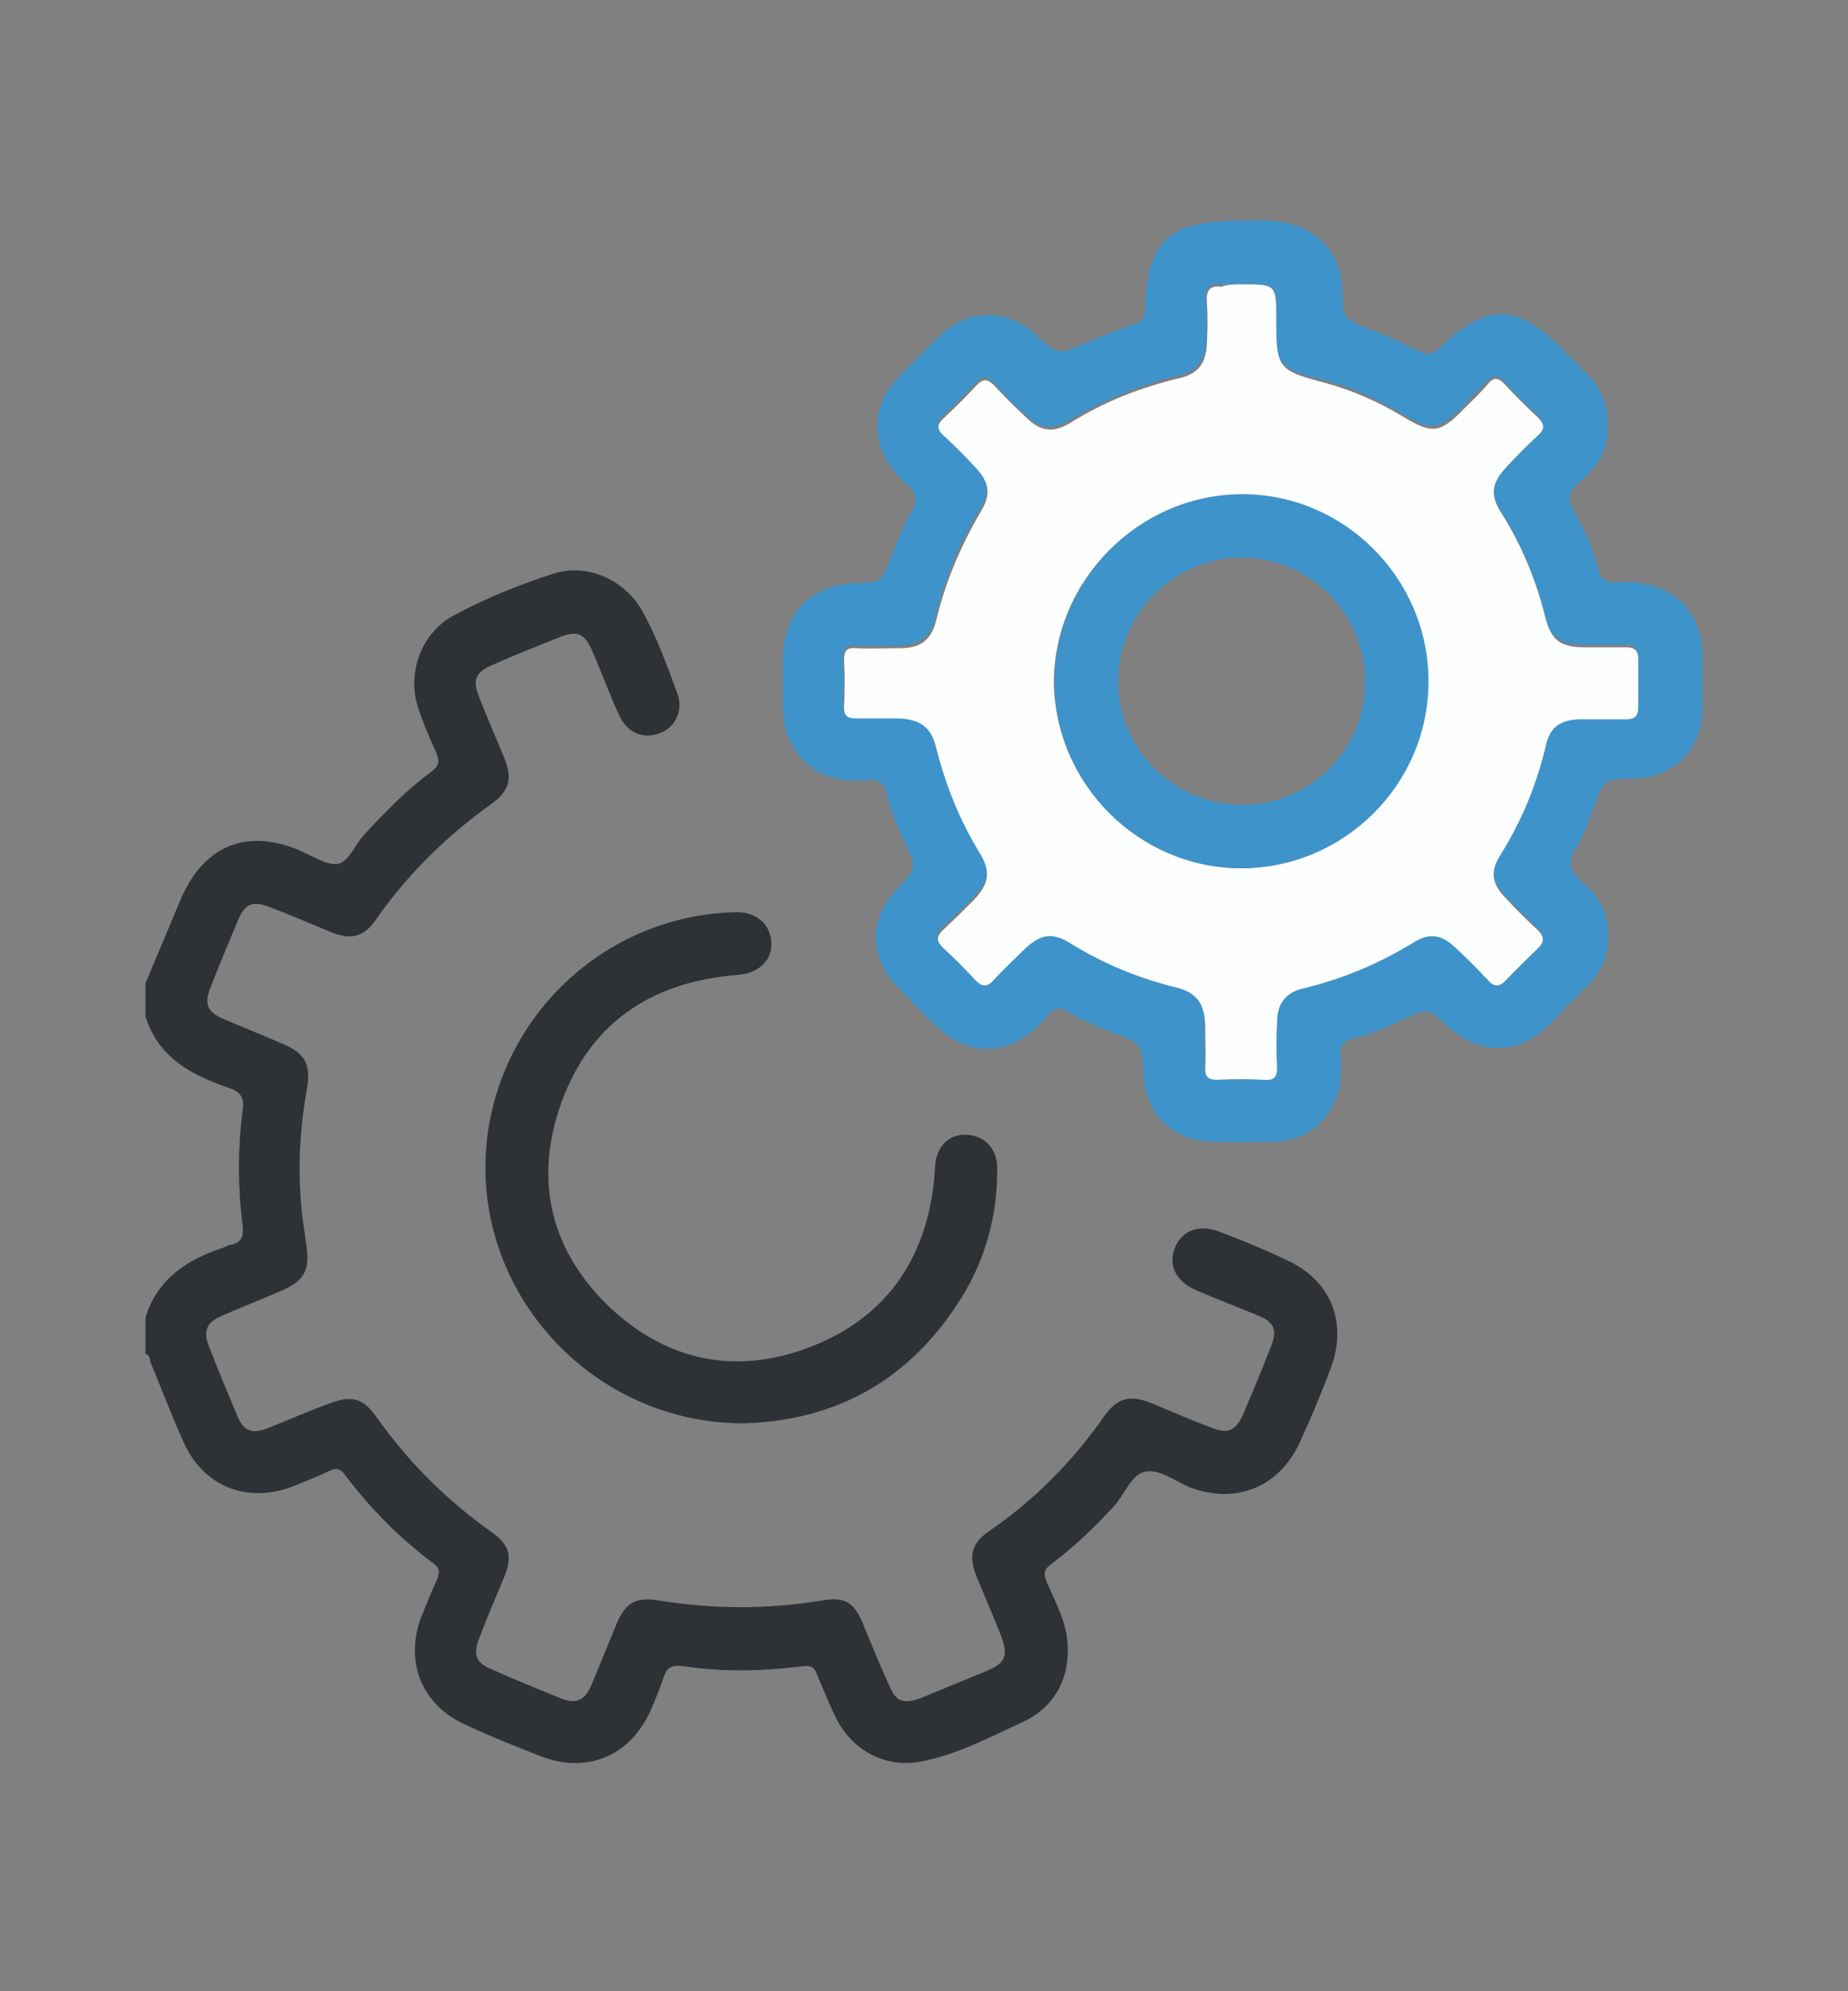 <?xml version="1.0" encoding="utf-8"?>
<!-- Generator: Adobe Illustrator 22.0.1, SVG Export Plug-In . SVG Version: 6.00 Build 0)  -->
<svg version="1.1" id="Capa_1" xmlns="http://www.w3.org/2000/svg" xmlns:xlink="http://www.w3.org/1999/xlink" x="0px" y="0px"
	 viewBox="0 0 218.5 235.3" style="enable-background:new 0 0 218.5 235.3;" xml:space="preserve">
<rect x="0" y="0" width="218.5" height="235.3" fill="#808080" stroke="none"/>
<style type="text/css">
	.st0{fill:#2E3135;}
	.st1{fill:#3E93CA;}
	.st2{fill:#FDFEFE;}
</style>
<g>
	<path class="st0" d="M17.2,116.2c1.4-3.3,2.8-6.7,4.2-10c2.7-6.2,7.6-8.3,13.8-5.8c1.5,0.6,3.2,1.8,4.6,1.7
		c1.4-0.1,2.1-2.2,3.2-3.4c2.5-2.7,5-5.3,8-7.5c0.9-0.7,1-1.2,0.6-2.2c-0.8-1.8-1.6-3.6-2.2-5.5c-1.3-4.1,0.5-8.8,4.3-10.8
		c3.7-2,7.7-3.6,11.7-4.9c4-1.3,8.5,0.7,10.6,4.5c1.7,3.1,2.9,6.4,4.1,9.7c0.7,1.9-0.2,3.9-2,4.6c-1.9,0.8-3.8,0.1-4.8-1.9
		c-1.2-2.5-2.1-5.1-3.2-7.6c-1-2.3-1.8-2.7-4.2-1.7c-2.5,1-5,2-7.5,3.1c-2.2,0.9-2.6,1.8-1.7,4c0.9,2.3,1.9,4.6,2.9,7
		c1,2.5,0.7,3.9-1.5,5.5c-5.3,3.8-9.9,8.3-13.6,13.6c-1.5,2.2-3,2.5-5.5,1.5c-2.4-1-4.7-2-7.1-2.9c-2-0.8-2.9-0.4-3.7,1.4
		c-1.1,2.7-2.3,5.4-3.3,8.1c-0.8,1.9-0.4,2.9,1.5,3.7c2.3,1,4.6,1.9,6.9,2.9c2.7,1.1,3.5,2.4,3,5.3c-0.8,4.5-1.1,9-0.7,13.6
		c0.1,1.6,0.4,3.2,0.6,4.8c0.5,3.1-0.2,4.4-3.1,5.6c-2.3,1-4.6,1.9-6.9,2.9c-1.8,0.8-2.2,1.8-1.5,3.6c1.1,2.8,2.2,5.5,3.4,8.3
		c0.7,1.7,1.7,2.1,3.5,1.4c2.5-1,5-2.1,7.5-3c2.4-0.9,3.8-0.6,5.3,1.5c3.8,5.4,8.4,10,13.8,13.8c2.1,1.5,2.4,2.9,1.4,5.3
		c-1,2.4-2,4.7-2.9,7.1c-0.8,2-0.5,3,1.5,3.8c2.7,1.2,5.4,2.3,8.1,3.4c1.8,0.7,2.8,0.3,3.6-1.5c1-2.4,2-4.9,3-7.3
		c1-2.4,2.2-3.2,4.8-2.8c6.6,1.1,13.1,1.1,19.7,0c2.5-0.4,3.6,0.3,4.6,2.7c1,2.4,2,4.9,3.1,7.3c0.8,2,1.7,2.3,3.7,1.6
		c2.7-1.1,5.3-2.2,8-3.3c2.1-0.9,2.4-1.8,1.6-4c-0.9-2.3-1.9-4.6-2.9-7c-1-2.5-0.7-4,1.5-5.5c5.4-3.7,9.9-8.3,13.6-13.6
		c1.5-2.1,3-2.5,5.5-1.5c2.4,1,4.7,2,7.1,2.9c2,0.8,2.9,0.4,3.8-1.6c1.1-2.6,2.2-5.2,3.2-7.8c0.9-2.1,0.5-3.1-1.6-3.9
		c-2.4-1-4.8-1.9-7.1-2.9c-2.4-1-3.4-2.9-2.6-5c0.8-2.1,2.9-2.9,5.4-1.9c2.6,1,5.1,2,7.6,3.2c5.5,2.4,7.5,7.5,5.4,13
		c-1.1,2.9-2.3,5.8-3.6,8.6c-2.4,5.3-7.5,7.4-12.9,5.4c-1.8-0.7-3.6-2.2-5.3-1.9c-1.7,0.2-2.5,2.7-3.8,4.1c-2.3,2.5-4.8,4.9-7.5,6.9
		c-0.8,0.6-0.8,1.1-0.5,1.9c1,2.4,2.3,4.6,2.5,7.2c0.4,4.2-1.5,7.8-5.3,9.5c-3.9,1.8-7.8,3.9-12.2,4.7c-4,0.7-7.8-1.3-9.7-4.9
		c-0.9-1.7-1.6-3.6-2.4-5.4c-0.3-0.9-0.7-1.1-1.7-1c-4.7,0.6-9.4,0.7-14.1,0c-1.5-0.2-2,0.2-2.4,1.5c-0.5,1.4-1,2.7-1.6,4
		c-2.4,5.1-7.4,7.2-12.7,5.2c-3.1-1.2-6.1-2.4-9.1-3.8c-5.1-2.3-7.2-7.4-5.2-12.7c0.6-1.5,1.2-3,1.9-4.5c0.3-0.8,0.3-1.3-0.4-1.8
		c-4-3-7.5-6.5-10.5-10.5c-0.5-0.7-1-0.9-1.8-0.5c-1.5,0.7-3,1.3-4.5,1.9c-5.4,2-10.5-0.1-12.8-5.3c-1.4-3.1-2.6-6.3-3.9-9.4
		c-0.1-0.4-0.1-0.9-0.6-1c0-1.4,0-2.9,0-4.3c1.4-4.6,5-6.9,9.3-8.3c0.3-0.1,0.5-0.3,0.8-0.3c1.3-0.3,1.5-1,1.4-2.2
		c-0.6-4.6-0.6-9.2,0-13.8c0.2-1.3-0.2-2-1.5-2.5c-4.5-1.5-8.5-3.6-10-8.5C17.2,118.8,17.2,117.5,17.2,116.2z"/>
	<path class="st1" d="M190.1,50.5c0.1,2.7-1.4,4.9-3.5,6.6c-1.2,1.1-1.3,1.9-0.5,3.3c1.3,2.2,2.2,4.5,2.9,6.9c0.3,1.1,0.8,1.6,2,1.5
		c0.6-0.1,1.3,0,2,0c5,0.3,8.2,3.6,8.3,8.5c0,2.2,0,4.4,0,6.6c-0.1,4.7-3.4,8-8.1,8.1c-3.6,0.1-3.5,0.1-4.8,3.5
		c-0.6,1.6-1.1,3.2-2,4.6c-1.2,1.8-0.8,2.9,0.7,4.2c1.7,1.4,2.8,3.1,3,5.3c0.3,2.7-0.5,5-2.4,6.9c-1.5,1.5-3,3-4.4,4.5
		c-3.8,3.7-8.2,3.8-12.1,0.3c-2.4-2.2-2.4-2.2-5.4-0.8c-1.8,0.9-3.7,1.7-5.7,2.2c-1.2,0.3-1.7,0.8-1.6,2.1c0.1,1.4,0.1,2.9-0.3,4.3
		c-1,3.4-3.8,5.7-7.4,5.8c-2.6,0.1-5.2,0.1-7.7,0c-4.5-0.1-7.7-3.4-7.9-7.9c-0.2-3.7-0.2-3.7-3.7-5c-1.8-0.7-3.6-1.4-5.2-2.4
		c-1-0.6-1.7-0.6-2.4,0.4c-0.6,0.7-1.2,1.3-1.9,1.9c-3.3,2.8-7.6,2.7-10.8-0.2c-1.9-1.7-3.6-3.5-5.3-5.3c-3.2-3.5-3.1-8,0.2-11.4
		c2.3-2.4,2.3-2.4,0.9-5.4c-0.9-1.9-1.7-3.8-2.2-5.9c-0.3-1.2-0.9-1.6-2.1-1.5c-1.3,0.1-2.6,0.1-3.9-0.2c-3.6-0.9-6-3.9-6.2-7.7
		c-0.1-2.2,0-4.4,0-6.6c0-5.3,3.3-8.6,8.6-8.8c3.1-0.1,3-0.1,4.1-2.9c0.7-1.8,1.4-3.7,2.4-5.4c0.9-1.5,0.6-2.4-0.6-3.5
		c-0.8-0.6-1.4-1.4-2-2.3c-2-2.9-1.8-6.9,0.6-9.6c1.7-1.9,3.6-3.7,5.4-5.5c3.4-3.3,7.9-3.3,11.4-0.1c2.6,2.4,2.6,2.4,5.9,0.9
		c1.9-0.8,3.8-1.5,5.7-2.2c0.9-0.3,1.3-0.7,1.3-1.7c0.2-8,2.7-10.5,10.8-10.5c1.9,0,3.7-0.2,5.6,0.2c4.1,0.7,6.8,3.8,6.9,7.9
		c0.1,3.5,0.1,3.5,3.5,4.8c1.9,0.7,3.7,1.6,5.6,2.5c0.9,0.4,1.4,0.5,2.2-0.2c6-5.7,9.2-5.6,15,0.2c1.2,1.2,2.4,2.4,3.5,3.6
		C189.5,46.6,190.2,48.3,190.1,50.5z M146.8,33.6c-0.8,0-1.7,0.1-2.5,0c-1.3-0.1-1.8,0.4-1.7,1.7c0.1,1.7,0.1,3.4,0,5
		c-0.1,2.3-1,3.6-3.3,4.1c-4.6,1.1-8.8,2.9-12.9,5.3c-2,1.2-3.4,1-5.2-0.7c-1.3-1.2-2.5-2.4-3.7-3.7c-0.7-0.8-1.3-0.9-2.1-0.1
		c-1.3,1.4-2.6,2.7-3.9,3.9c-0.8,0.8-0.7,1.3,0,2.1c1.3,1.2,2.5,2.4,3.7,3.7c1.7,1.7,1.9,3.2,0.7,5.2c-2.5,4-4.2,8.3-5.3,12.9
		c-0.6,2.3-1.9,3.2-4.3,3.3c-1.7,0-3.5,0-5.2,0c-1,0-1.4,0.3-1.4,1.3c0.1,1.9,0.1,3.8,0,5.7c0,1,0.4,1.3,1.4,1.3c1.7,0,3.4,0,5,0
		c2.6,0.1,3.9,0.9,4.5,3.5c1.1,4.5,2.8,8.6,5.2,12.5c1.4,2.2,1.1,3.6-0.8,5.5c-1.2,1.2-2.3,2.4-3.6,3.5c-0.8,0.7-0.8,1.3,0,2.1
		c1.4,1.3,2.7,2.6,3.9,3.9c0.8,0.8,1.4,0.7,2.1-0.1c1.1-1.2,2.3-2.4,3.6-3.6c1.9-1.8,3.3-2.1,5.5-0.7c3.9,2.4,8.1,4.1,12.5,5.2
		c2.5,0.6,3.4,1.8,3.4,4.4c0,1.7,0,3.5,0,5.2c0,1,0.4,1.4,1.4,1.3c1.9,0,3.7-0.1,5.6,0c1.1,0,1.5-0.3,1.5-1.4
		c-0.1-1.8-0.1-3.6,0-5.4c0.1-2.2,1-3.5,3.1-4c4.7-1.1,9-2.9,13-5.4c1.9-1.2,3.4-0.9,5,0.6c1.3,1.2,2.6,2.5,3.8,3.8
		c0.7,0.8,1.3,0.9,2.1,0.1c1.3-1.3,2.6-2.7,3.9-3.9c0.8-0.8,0.7-1.4-0.1-2.1c-1.3-1.2-2.6-2.5-3.8-3.8c-1.5-1.6-1.8-3.1-0.7-4.9
		c2.5-4.1,4.3-8.5,5.5-13.2c0.5-2.1,1.7-2.9,3.9-3c1.9-0.1,3.7,0,5.6,0c1,0,1.4-0.4,1.4-1.4c-0.1-1.9,0-3.8,0-5.7
		c0-1-0.4-1.4-1.4-1.4c-1.6,0-3.2,0-4.8,0c-2.9,0-4.1-0.8-4.8-3.6c-1-4.4-2.8-8.5-5.2-12.3c-1.3-2.1-1.1-3.6,0.7-5.5
		c1.2-1.2,2.3-2.4,3.6-3.6c0.8-0.7,0.9-1.3,0.1-2.1c-1.4-1.3-2.7-2.7-4.1-4.1c-0.7-0.7-1.2-0.6-1.8,0c-1,1-2,2-3,3.1
		c-2.7,2.7-3.8,2.9-7,0.9c-3-1.8-6.1-3.3-9.5-4.1c-5.3-1.4-5.6-1.7-5.6-7.2c0-0.1,0-0.1,0-0.2C151,33.6,151,33.6,146.8,33.6z"/>
	<path class="st0" d="M87.9,168.2c-17.8,0-31.9-15.3-30.4-32.8c1.4-15.3,14-27.2,29.4-27.6c2.5-0.1,4.2,1.4,4.3,3.6
		c0.1,2.1-1.5,3.6-3.9,3.8c-10.5,0.8-17.9,5.9-21.2,15.9c-2.9,8.8-0.8,16.8,5.8,23.2c6.9,6.6,15.2,8.3,24.1,4.8
		c8.6-3.4,13.3-10,14.4-19.2c0.1-0.8,0.1-1.7,0.2-2.5c0.3-2.1,1.7-3.4,3.7-3.3c2,0.1,3.5,1.5,3.6,3.7c0.1,6-1.5,11.6-4.9,16.6
		C107,163.4,98.5,167.9,87.9,168.2z"/>
	<path class="st2" d="M146.8,33.6c4.1,0,4.1,0,4.1,4.2c0,0.1,0,0.1,0,0.2c0,5.5,0.3,5.8,5.6,7.2c3.4,0.9,6.5,2.3,9.5,4.1
		c3.3,2,4.3,1.9,7-0.9c1-1,2.1-2,3-3.1c0.6-0.7,1.1-0.7,1.8,0c1.3,1.4,2.7,2.8,4.1,4.1c0.8,0.8,0.7,1.4-0.1,2.1
		c-1.2,1.1-2.4,2.3-3.6,3.6c-1.8,1.9-2.1,3.3-0.7,5.5c2.4,3.8,4.1,7.9,5.2,12.3c0.7,2.8,1.8,3.6,4.8,3.6c1.6,0,3.2,0,4.8,0
		c1,0,1.4,0.4,1.4,1.4c0,1.9,0,3.8,0,5.7c0,1-0.4,1.4-1.4,1.4c-1.9,0-3.7,0-5.6,0c-2.2,0.1-3.4,0.9-3.9,3c-1.1,4.7-2.9,9.1-5.5,13.2
		c-1.1,1.8-0.9,3.3,0.7,4.9c1.2,1.3,2.5,2.6,3.8,3.8c0.7,0.7,0.9,1.3,0.1,2.1c-1.3,1.3-2.7,2.6-3.9,3.9c-0.8,0.8-1.4,0.7-2.1-0.1
		c-1.2-1.3-2.5-2.6-3.8-3.8c-1.7-1.6-3.1-1.8-5-0.6c-4.1,2.5-8.4,4.3-13,5.4c-2.1,0.5-3.1,1.8-3.1,4c-0.1,1.8-0.1,3.6,0,5.4
		c0,1.1-0.4,1.5-1.5,1.4c-1.9-0.1-3.7-0.1-5.6,0c-1,0-1.4-0.3-1.4-1.3c0.1-1.7,0-3.5,0-5.2c-0.1-2.5-1-3.8-3.4-4.4
		c-4.5-1.1-8.6-2.8-12.5-5.2c-2.2-1.4-3.6-1.1-5.5,0.7c-1.2,1.2-2.4,2.3-3.6,3.6c-0.7,0.8-1.3,0.9-2.1,0.1c-1.3-1.4-2.6-2.7-3.9-3.9
		c-0.8-0.8-0.8-1.3,0-2.1c1.2-1.1,2.4-2.3,3.6-3.5c1.8-1.9,2.1-3.3,0.8-5.5c-2.4-3.9-4.1-8.1-5.2-12.5c-0.6-2.5-1.9-3.4-4.5-3.5
		c-1.7,0-3.4,0-5,0c-1,0-1.4-0.3-1.4-1.3c0.1-1.9,0.1-3.8,0-5.7c0-1,0.4-1.4,1.4-1.3c1.7,0.1,3.5,0,5.2,0c2.4,0,3.7-0.9,4.3-3.3
		c1.1-4.6,2.9-8.8,5.3-12.9c1.2-2,1-3.4-0.7-5.2c-1.2-1.3-2.4-2.5-3.7-3.7c-0.8-0.7-0.9-1.3,0-2.1c1.4-1.3,2.7-2.6,3.9-3.9
		c0.8-0.8,1.3-0.7,2.1,0.1c1.2,1.3,2.4,2.5,3.7,3.7c1.7,1.7,3.2,1.9,5.2,0.7c4-2.5,8.3-4.2,12.9-5.3c2.3-0.5,3.2-1.8,3.3-4.1
		c0.1-1.7,0.1-3.4,0-5c-0.1-1.3,0.4-1.9,1.7-1.7C145.1,33.6,146,33.6,146.8,33.6z M146.8,102.6c12.1,0,22-9.9,22-22
		c0-12.1-9.9-22.1-22-22.1c-12.1,0-22.2,10-22.2,22.2C124.8,92.7,134.7,102.6,146.8,102.6z"/>
	<path class="st1" d="M146.8,102.6c-12.1,0-22.1-9.9-22.1-22c0-12.1,10-22.2,22.2-22.2c12.1,0,22,10,22,22.1
		C168.9,92.7,159,102.5,146.8,102.6z M146.9,95.1c8.1,0,14.6-6.6,14.5-14.7c-0.1-8-6.6-14.5-14.6-14.5c-8,0-14.6,6.6-14.6,14.6
		C132.2,88.6,138.8,95.1,146.9,95.1z"/>
</g>
</svg>
